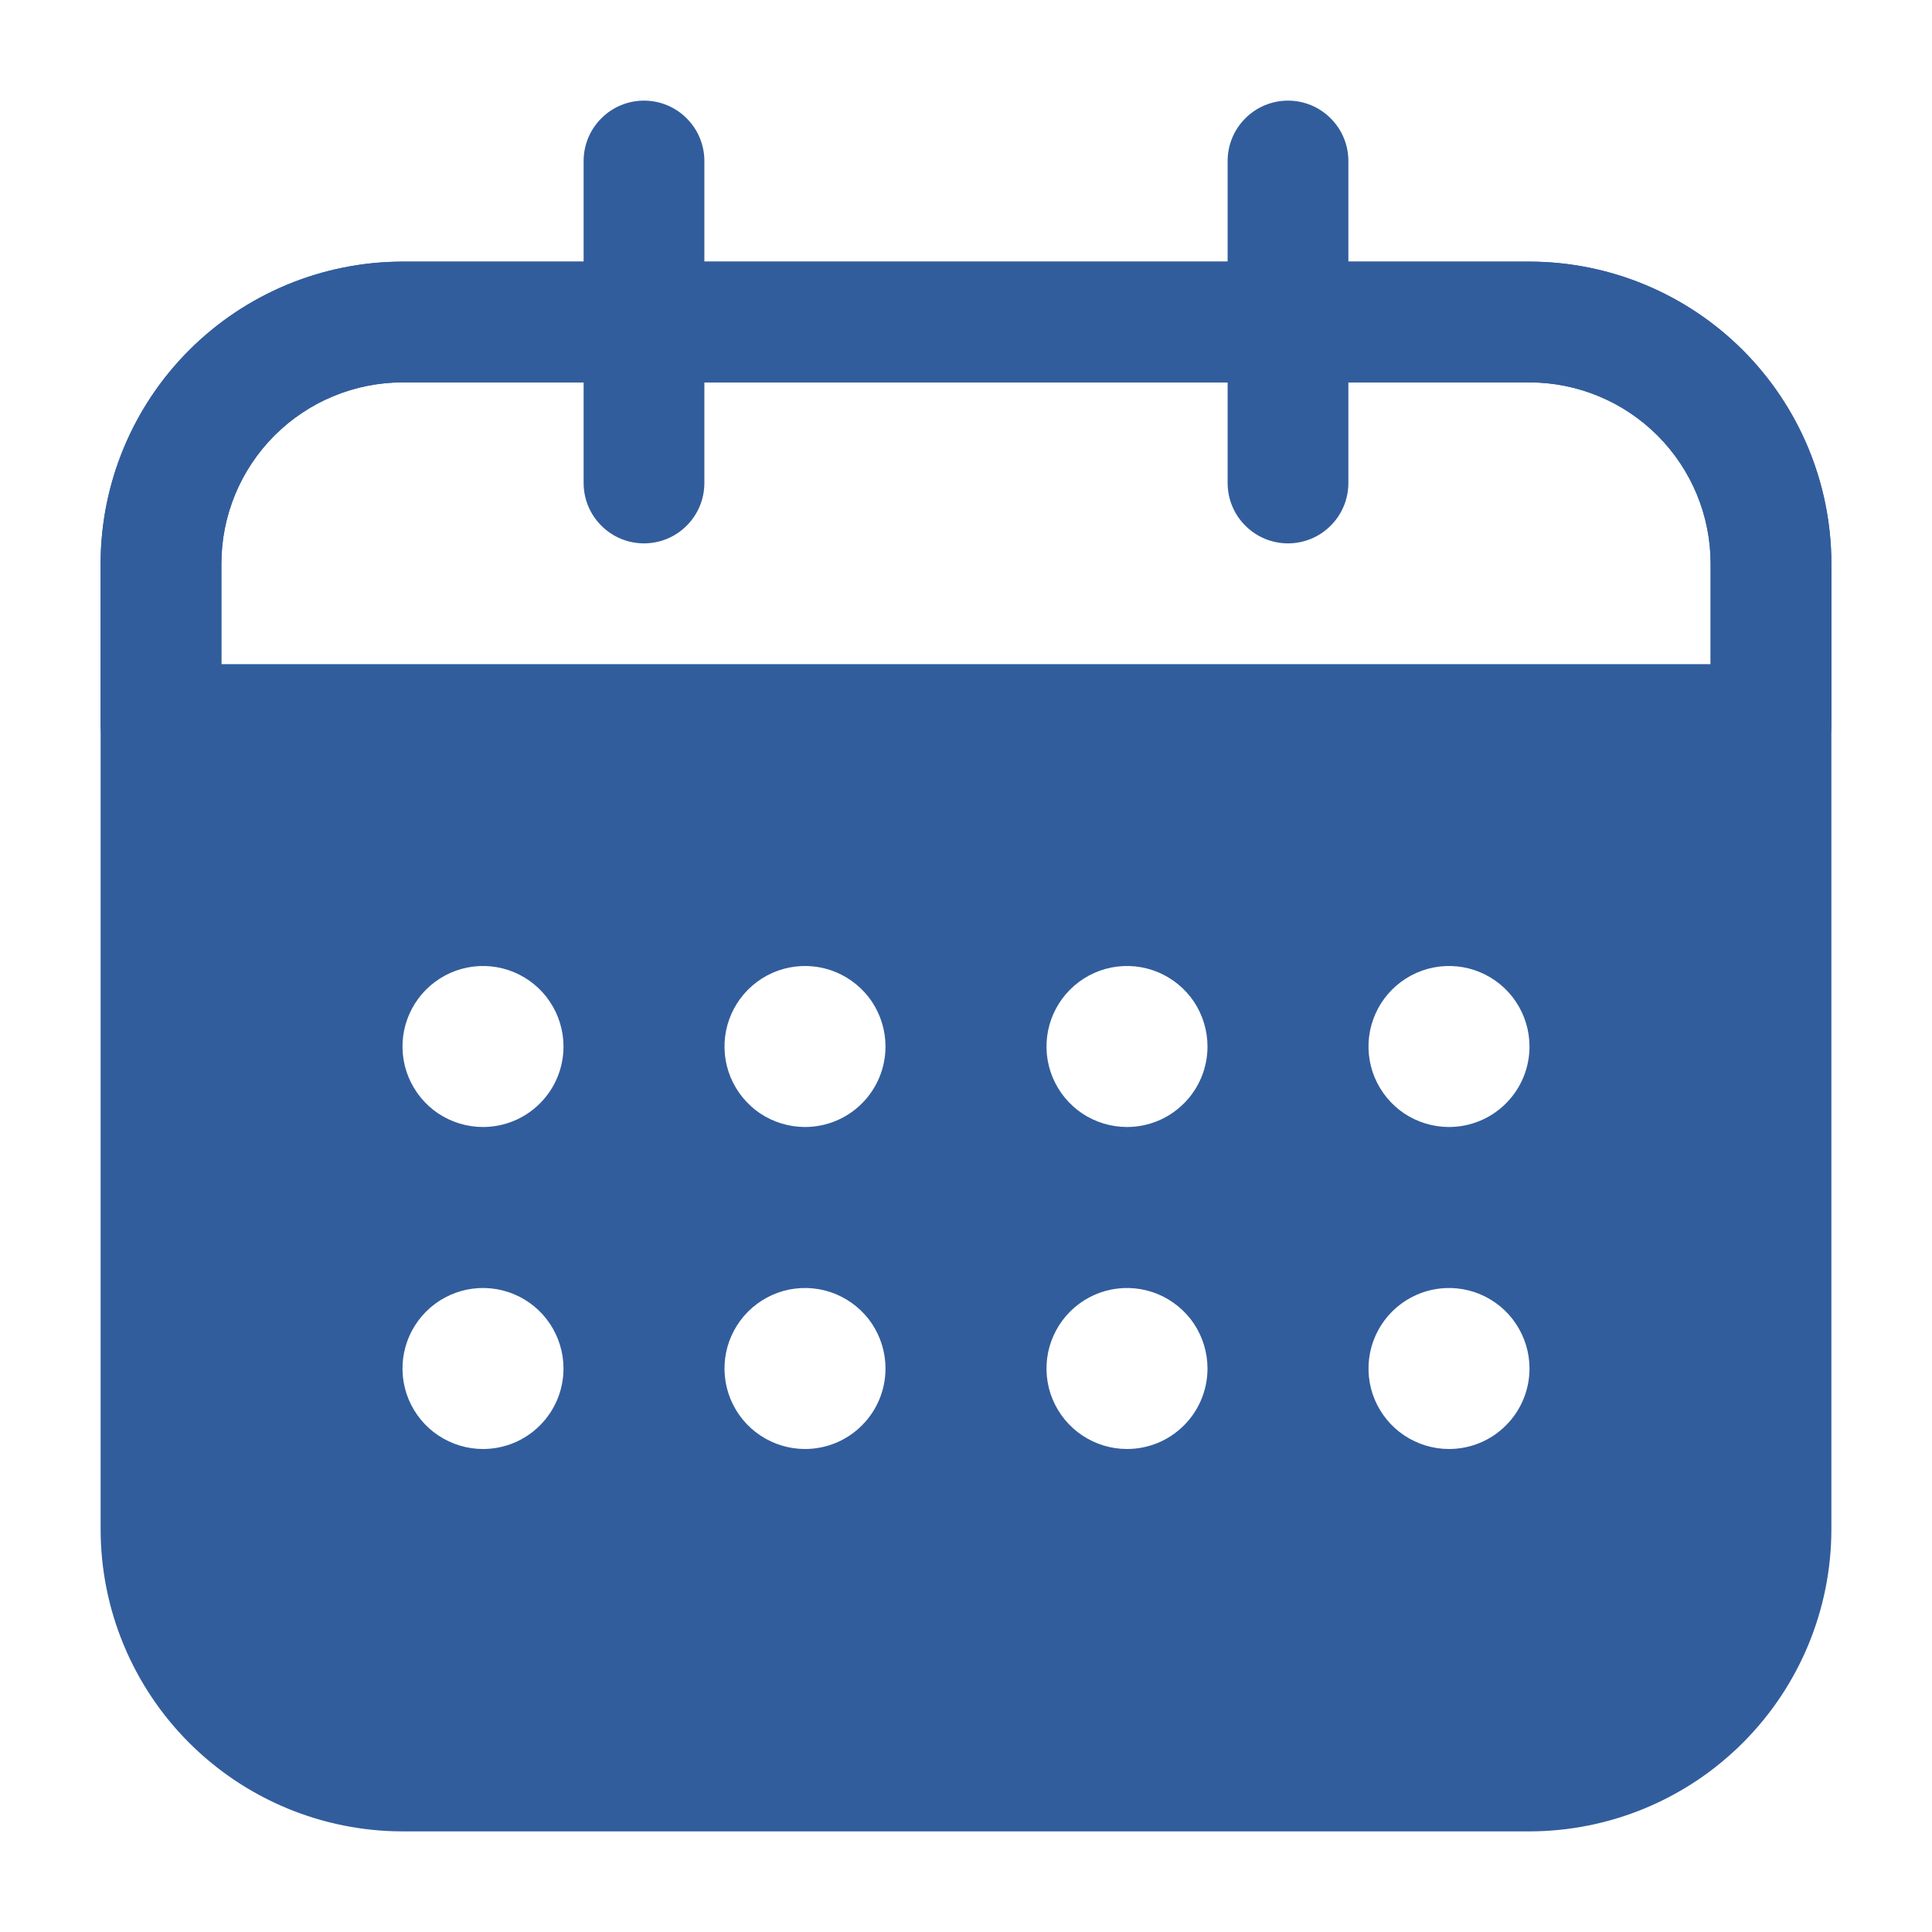 <svg width="24" height="24" viewBox="0 0 24 24" fill="none" xmlns="http://www.w3.org/2000/svg">
<g id="calendar (6) 1">
<g id="Layer 2">
<path id="Vector" d="M19 22.75H5C4.006 22.749 3.053 22.353 2.35 21.65C1.647 20.947 1.251 19.994 1.25 19V7C1.251 6.006 1.647 5.053 2.35 4.35C3.053 3.647 4.006 3.251 5 3.25H19C19.994 3.251 20.947 3.647 21.65 4.35C22.353 5.053 22.749 6.006 22.75 7V19C22.749 19.994 22.353 20.947 21.65 21.65C20.947 22.353 19.994 22.749 19 22.75ZM5 4.75C4.404 4.751 3.832 4.988 3.41 5.41C2.988 5.832 2.751 6.404 2.75 7V19C2.751 19.596 2.988 20.168 3.41 20.59C3.832 21.012 4.404 21.249 5 21.25H19C19.596 21.249 20.168 21.012 20.59 20.59C21.012 20.168 21.249 19.596 21.25 19V7C21.249 6.404 21.012 5.832 20.59 5.41C20.168 4.988 19.596 4.751 19 4.75H5Z" fill="#325D9C"/>
<path id="Vector_2" d="M22 9.75H2C1.801 9.75 1.61 9.671 1.47 9.53C1.329 9.39 1.25 9.199 1.25 9V7C1.251 6.006 1.647 5.053 2.35 4.35C3.053 3.647 4.006 3.251 5 3.25H19C19.994 3.251 20.947 3.647 21.65 4.35C22.353 5.053 22.749 6.006 22.75 7V9C22.75 9.199 22.671 9.39 22.53 9.53C22.39 9.671 22.199 9.75 22 9.75ZM2.75 8.25H21.25V7C21.249 6.404 21.012 5.832 20.59 5.41C20.168 4.988 19.596 4.751 19 4.75H5C4.404 4.751 3.832 4.988 3.41 5.41C2.988 5.832 2.751 6.404 2.75 7V8.25Z" fill="#325D9C"/>
<path id="Vector_3" d="M16 6.75C15.801 6.75 15.61 6.671 15.47 6.53C15.329 6.39 15.25 6.199 15.25 6V2C15.25 1.801 15.329 1.61 15.47 1.47C15.61 1.329 15.801 1.25 16 1.25C16.199 1.25 16.39 1.329 16.53 1.47C16.671 1.61 16.75 1.801 16.75 2V6C16.75 6.199 16.671 6.39 16.53 6.53C16.39 6.671 16.199 6.75 16 6.75Z" fill="#325D9C"/>
<path id="Vector_4" d="M8 6.75C7.801 6.75 7.61 6.671 7.47 6.53C7.329 6.39 7.25 6.199 7.25 6V2C7.25 1.801 7.329 1.61 7.47 1.47C7.61 1.329 7.801 1.25 8 1.25C8.199 1.25 8.39 1.329 8.53 1.47C8.671 1.61 8.75 1.801 8.75 2V6C8.75 6.199 8.671 6.39 8.53 6.53C8.39 6.671 8.199 6.75 8 6.75Z" fill="#325D9C"/>
<path id="Vector_5" d="M2 9V18C2 19.061 2.421 20.078 3.172 20.828C3.922 21.579 4.939 22 6 22H18C19.061 22 20.078 21.579 20.828 20.828C21.579 20.078 22 19.061 22 18V9H2ZM6 18C5.802 18 5.609 17.941 5.444 17.831C5.28 17.722 5.152 17.565 5.076 17.383C5 17.2 4.981 16.999 5.019 16.805C5.058 16.611 5.153 16.433 5.293 16.293C5.433 16.153 5.611 16.058 5.805 16.019C5.999 15.981 6.2 16 6.383 16.076C6.565 16.152 6.722 16.28 6.831 16.444C6.941 16.609 7 16.802 7 17C7 17.265 6.895 17.52 6.707 17.707C6.52 17.895 6.265 18 6 18ZM6 14C5.802 14 5.609 13.941 5.444 13.832C5.28 13.722 5.152 13.565 5.076 13.383C5 13.2 4.981 12.999 5.019 12.805C5.058 12.611 5.153 12.433 5.293 12.293C5.433 12.153 5.611 12.058 5.805 12.019C5.999 11.981 6.2 12 6.383 12.076C6.565 12.152 6.722 12.28 6.831 12.444C6.941 12.609 7 12.802 7 13C7 13.265 6.895 13.52 6.707 13.707C6.52 13.895 6.265 14 6 14ZM10 18C9.802 18 9.609 17.941 9.444 17.831C9.28 17.722 9.152 17.565 9.076 17.383C9 17.2 8.981 16.999 9.019 16.805C9.058 16.611 9.153 16.433 9.293 16.293C9.433 16.153 9.611 16.058 9.805 16.019C9.999 15.981 10.2 16 10.383 16.076C10.565 16.152 10.722 16.28 10.832 16.444C10.941 16.609 11 16.802 11 17C11 17.265 10.895 17.52 10.707 17.707C10.52 17.895 10.265 18 10 18ZM10 14C9.802 14 9.609 13.941 9.444 13.832C9.28 13.722 9.152 13.565 9.076 13.383C9 13.2 8.981 12.999 9.019 12.805C9.058 12.611 9.153 12.433 9.293 12.293C9.433 12.153 9.611 12.058 9.805 12.019C9.999 11.981 10.2 12 10.383 12.076C10.565 12.152 10.722 12.28 10.832 12.444C10.941 12.609 11 12.802 11 13C11 13.265 10.895 13.52 10.707 13.707C10.52 13.895 10.265 14 10 14ZM14 18C13.802 18 13.609 17.941 13.444 17.831C13.28 17.722 13.152 17.565 13.076 17.383C13 17.2 12.981 16.999 13.019 16.805C13.058 16.611 13.153 16.433 13.293 16.293C13.433 16.153 13.611 16.058 13.805 16.019C13.999 15.981 14.2 16 14.383 16.076C14.565 16.152 14.722 16.28 14.832 16.444C14.941 16.609 15 16.802 15 17C15 17.265 14.895 17.52 14.707 17.707C14.52 17.895 14.265 18 14 18ZM14 14C13.802 14 13.609 13.941 13.444 13.832C13.28 13.722 13.152 13.565 13.076 13.383C13 13.2 12.981 12.999 13.019 12.805C13.058 12.611 13.153 12.433 13.293 12.293C13.433 12.153 13.611 12.058 13.805 12.019C13.999 11.981 14.2 12 14.383 12.076C14.565 12.152 14.722 12.28 14.832 12.444C14.941 12.609 15 12.802 15 13C15 13.265 14.895 13.52 14.707 13.707C14.52 13.895 14.265 14 14 14ZM18 18C17.802 18 17.609 17.941 17.444 17.831C17.28 17.722 17.152 17.565 17.076 17.383C17 17.2 16.981 16.999 17.019 16.805C17.058 16.611 17.153 16.433 17.293 16.293C17.433 16.153 17.611 16.058 17.805 16.019C17.999 15.981 18.2 16 18.383 16.076C18.565 16.152 18.722 16.28 18.831 16.444C18.941 16.609 19 16.802 19 17C19 17.265 18.895 17.52 18.707 17.707C18.52 17.895 18.265 18 18 18ZM18 14C17.802 14 17.609 13.941 17.444 13.832C17.28 13.722 17.152 13.565 17.076 13.383C17 13.2 16.981 12.999 17.019 12.805C17.058 12.611 17.153 12.433 17.293 12.293C17.433 12.153 17.611 12.058 17.805 12.019C17.999 11.981 18.2 12 18.383 12.076C18.565 12.152 18.722 12.28 18.831 12.444C18.941 12.609 19 12.802 19 13C19 13.265 18.895 13.52 18.707 13.707C18.52 13.895 18.265 14 18 14Z" fill="#325D9C"/>
</g>
</g>
</svg>
